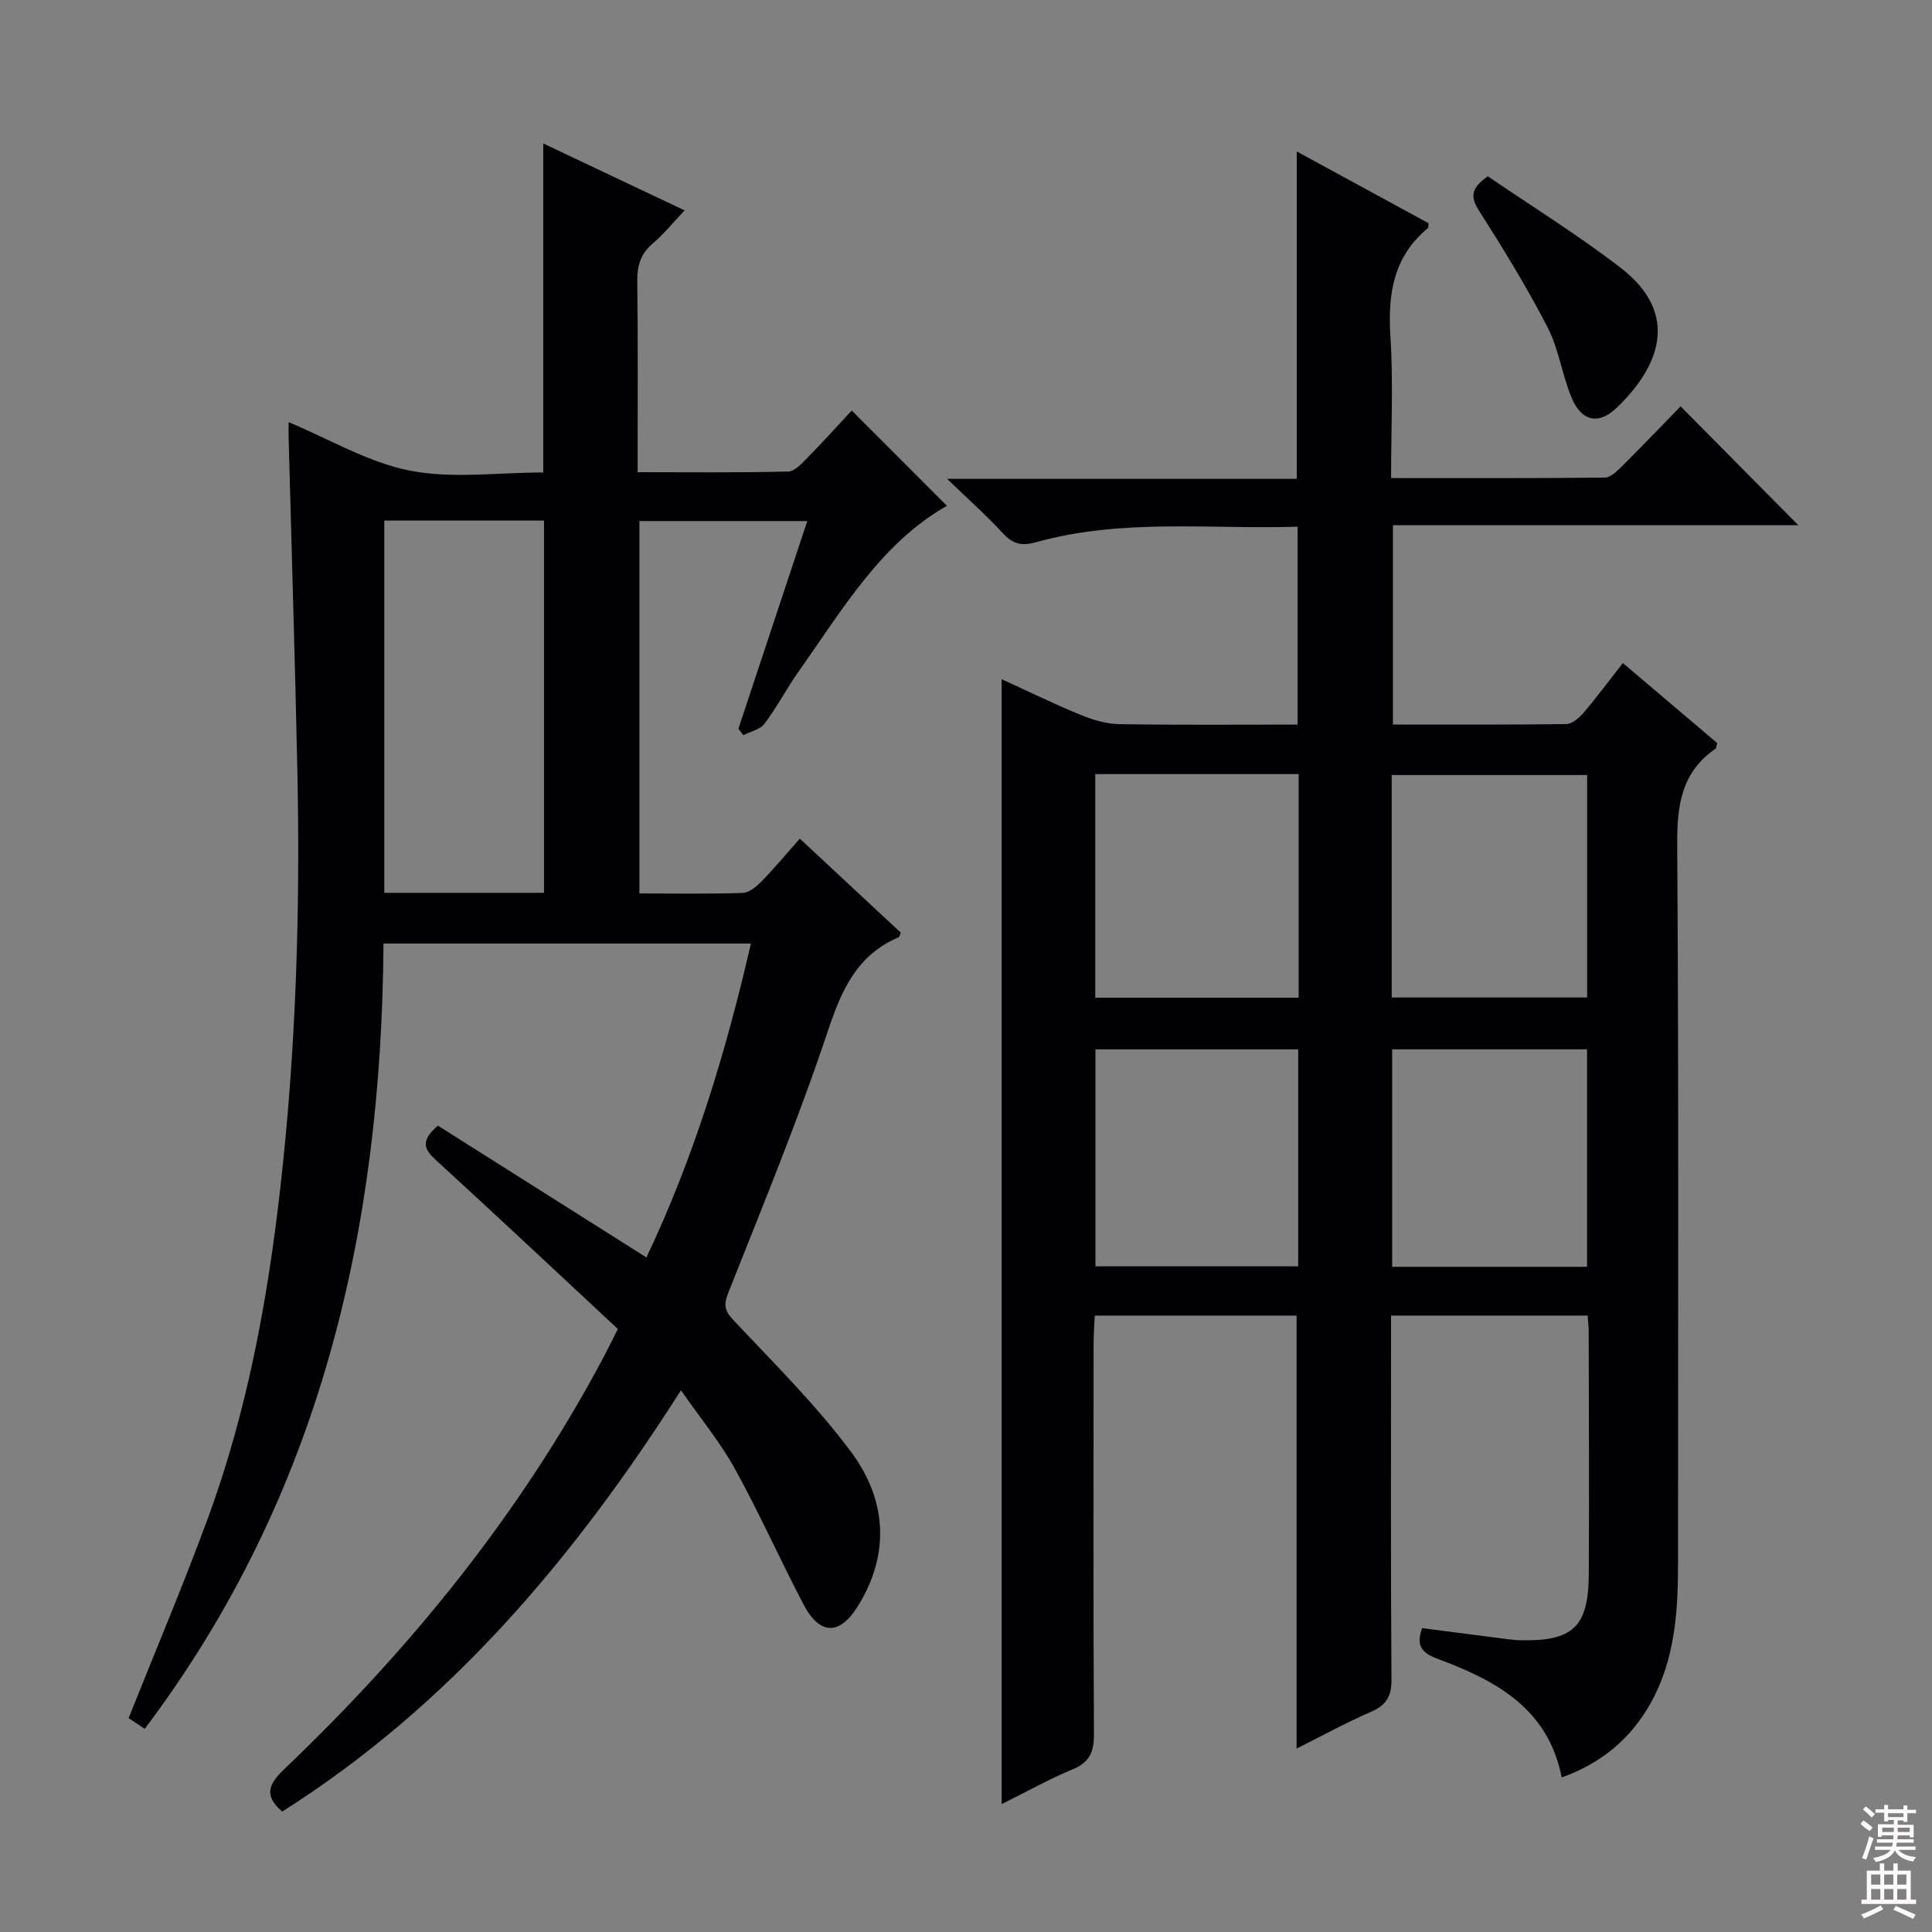 <svg enable-background="new 0 0 400 400" viewBox="0 0 400 400" xmlns="http://www.w3.org/2000/svg"><rect x="0" y="0" width="400" height="400" fill="#808080" stroke="none"/><g fill="#010103"><path d="m323.33 368c-2.79-14.33-13.75-20.14-25.75-24.58-3.52-1.3-4.34-2.97-3.15-6.33 5.64.73 11.19 1.45 16.75 2.16 1.15.15 2.31.31 3.46.34 10.95.28 14.23-2.7 14.3-13.55.11-16.83.01-33.66-.02-50.5 0-.97-.13-1.94-.22-3.17-13.5 0-26.75 0-40.7 0v5.31c0 23.33-.08 46.67.09 70 .03 3.54-1.07 5.37-4.29 6.76-5.15 2.22-10.09 4.95-15.35 7.59 0-30.05 0-59.7 0-89.65-13.64 0-27.4 0-41.79 0-.08 1.86-.24 3.78-.24 5.7-.02 27-.08 54 .07 81 .02 3.64-.9 5.79-4.42 7.25-4.87 2.01-9.5 4.62-14.69 7.2 0-77.82 0-155.07 0-232.91 5.59 2.55 10.92 5.17 16.4 7.41 2.54 1.04 5.36 1.86 8.07 1.9 12.15.2 24.3.09 36.8.09 0-13.64 0-27.01 0-40.97-18.17.56-36.34-1.76-54.11 3.2-3 .84-4.84.41-6.92-1.86-3.31-3.62-7.02-6.89-11.53-11.25h72.39c0-22.63 0-44.85 0-67.78 9.15 4.98 18.24 9.93 27.29 14.86-.06.45.01.89-.16 1.03-7.12 5.89-8.29 13.58-7.74 22.34.61 9.59.14 19.25.14 29.39 15.02 0 29.64.06 44.24-.1 1.21-.01 2.56-1.35 3.57-2.35 4.25-4.23 8.39-8.56 12.13-12.4 8.43 8.52 16.58 16.74 24.37 24.61-26.97 0-55.26 0-83.93 0v41.27c11.98 0 23.93.06 35.87-.1 1.19-.02 2.62-1.2 3.5-2.23 2.7-3.15 5.18-6.49 8.24-10.4 6.62 5.62 13.13 11.13 19.54 16.57-.19.63-.18 1.05-.37 1.18-7.13 4.9-7.98 11.83-7.92 19.99.33 49.5.17 98.99.17 148.49 0 10.03-.59 19.94-5.62 29.02-4.16 7.47-10.26 12.53-18.47 15.47zm-54.46-207.73c-14.25 0-28.01 0-42.11 0v46.29h42.11c0-15.51 0-30.63 0-46.29zm-.09 56.99c-14.33 0-28.08 0-41.98 0v44.92h41.98c0-15.16 0-29.9 0-44.92zm19.36-10.74h40.46c0-15.63 0-30.85 0-46.06-13.69 0-27.04 0-40.46 0zm.09 55.76h40.35c0-15.19 0-30.07 0-45.03-13.6 0-26.86 0-40.35 0z"/><path d="m29.96 357.94c-1.47-.98-2.54-1.69-3.33-2.22 5.57-13.99 11.34-27.57 16.42-41.41 8.11-22.08 12.35-45.05 14.99-68.39 3.25-28.65 4.13-57.38 3.53-86.17-.49-23.12-1.21-46.24-1.82-69.36-.03-.98 0-1.96 0-2.99 8.51 3.54 16.51 8.35 25.12 10.04 8.81 1.72 18.21.38 27.61.38 0-22.69 0-45.07 0-68.11 9.55 4.52 19.06 9.02 29.26 13.85-2.35 2.48-4.28 4.88-6.59 6.84-2.52 2.15-3.25 4.6-3.21 7.83.16 12.97.07 25.94.07 39.53 10.64 0 20.91.13 31.17-.14 1.46-.04 3.01-1.87 4.26-3.13 3.15-3.19 6.15-6.54 8.9-9.5 6.95 6.96 13.38 13.39 19.71 19.73-13.62 7.72-21.63 21.48-30.68 34.27-2.5 3.53-4.5 7.41-7.09 10.85-.91 1.21-2.9 1.61-4.39 2.37-.34-.45-.67-.9-1.01-1.34 4.69-14.14 9.38-28.29 14.26-42.99-11.72 0-23.06 0-34.76 0v77.1c7.17 0 14.29.13 21.39-.11 1.36-.05 2.9-1.36 3.97-2.46 2.66-2.73 5.1-5.67 7.85-8.78 7.1 6.61 14.03 13.06 20.92 19.48-.22.45-.28.86-.48.95-8.71 3.72-11.85 11.05-14.71 19.62-6.09 18.25-13.45 36.08-20.54 53.98-1.05 2.65-.69 3.81 1.21 5.82 8.31 8.83 17 17.43 24.21 27.11 7.26 9.75 8.2 20.88 1.5 31.81-3.83 6.25-7.97 6.23-11.37-.28-4.85-9.26-9.11-18.84-14.16-27.99-3.03-5.48-7.08-10.4-11.18-16.29-22.18 34.81-47.9 65.3-82.56 87.22-4.28-3.61-2.34-6.14.67-9.02 26.05-24.87 48.51-52.56 65.54-84.45 1.09-2.03 2.1-4.1 3.28-6.44-12.65-11.78-25.13-23.5-37.77-35.06-2.53-2.31-2.95-4.07.51-7.04 14.15 8.95 28.45 17.99 43.17 27.29 9.77-20.51 16.41-42.26 21.64-64.99-25.58 0-50.61 0-76.07 0-.42 58.98-12.92 114.16-49.44 162.59zm82.67-173.09c0-26.02 0-51.53 0-77.07-11.27 0-22.17 0-33.07 0v77.07z"/><path d="m308.04 36.5c9.1 6.21 18.56 12.09 27.36 18.83 12.87 9.85 7.83 20.94-.67 29.09-3.79 3.64-7.33 2.81-9.37-2.13-1.95-4.73-2.64-10.04-4.96-14.54-4.25-8.23-9.11-16.16-14.09-23.98-1.8-2.81-2.03-4.66 1.73-7.27z"/></g><path d="m385.2 377.6.6-.7c.6.4 1.3.9 1.9 1.5l-.6.7c-.8-.5-1.4-1-1.9-1.5zm.3 7.1c.6-1.4 1.1-2.9 1.5-4.5.3.1.6.3.9.4-.5 1.4-1 2.9-1.5 4.4zm.2-10.1.6-.6c.7.5 1.3 1.1 1.9 1.6l-.7.7c-.6-.6-1.2-1.2-1.8-1.7zm8.4-.8h.8v.9h1.8v.7h-1.8v1.8h-.8v-.3h-1.2v.9h3.3v2.6h-.8v-.4h-2.5c0 .3 0 .6-.1.8h3.4v.7h-3.5c0 .3-.1.6-.1.8h4v.7h-3.5c.7.9 1.9 1.3 3.6 1.5-.2.2-.4.5-.6.9-1.9-.3-3.2-1.1-3.8-2.3-.5 1.1-1.8 2-3.9 2.4-.2-.3-.4-.5-.6-.8 1.9-.4 3.1-.9 3.6-1.7h-3.2v-.7h3.5c.1-.2.1-.5.2-.8h-3.3v-.7h3.4c0-.2 0-.5 0-.8h-2.4v.3h-.8v-2.6h3.3v-.9h-1.2v.3h-.8v-1.8h-1.8v-.7h1.8v-.9h.8v.9h3.2zm-4.4 5.5h2.4c0-.3 0-.6 0-.9h-2.4zm1.2-3.1h3.2v-.8h-3.2zm4.4 2.2h-2.4v.9h2.5v-.9z" fill="#fcfafa"/><path d="m389.2 385.8h.9v1.5h1.9v-1.5h.9v1.5h2.7v6h1.1v.9h-11.3v-.9h1.1v-6h2.7zm.2 8.7.5.8c-1.2.6-2.5 1.3-4 1.9-.2-.3-.3-.6-.6-.8 1.6-.6 3-1.3 4.1-1.9zm-2-4.3h1.9v-2.1h-1.9zm0 3.1h1.9v-2.2h-1.9zm2.7-3.1h1.9v-2.1h-1.9zm0 3.1h1.9v-2.2h-1.9zm2.4 1.3c1.4.6 2.7 1.2 4.1 1.8l-.5.9c-1.5-.7-2.8-1.4-4.1-1.9zm2.2-6.5h-1.9v2.1h1.9zm-1.9 5.2h1.9v-2.2h-1.9z" fill="#fcfafa"/></svg>